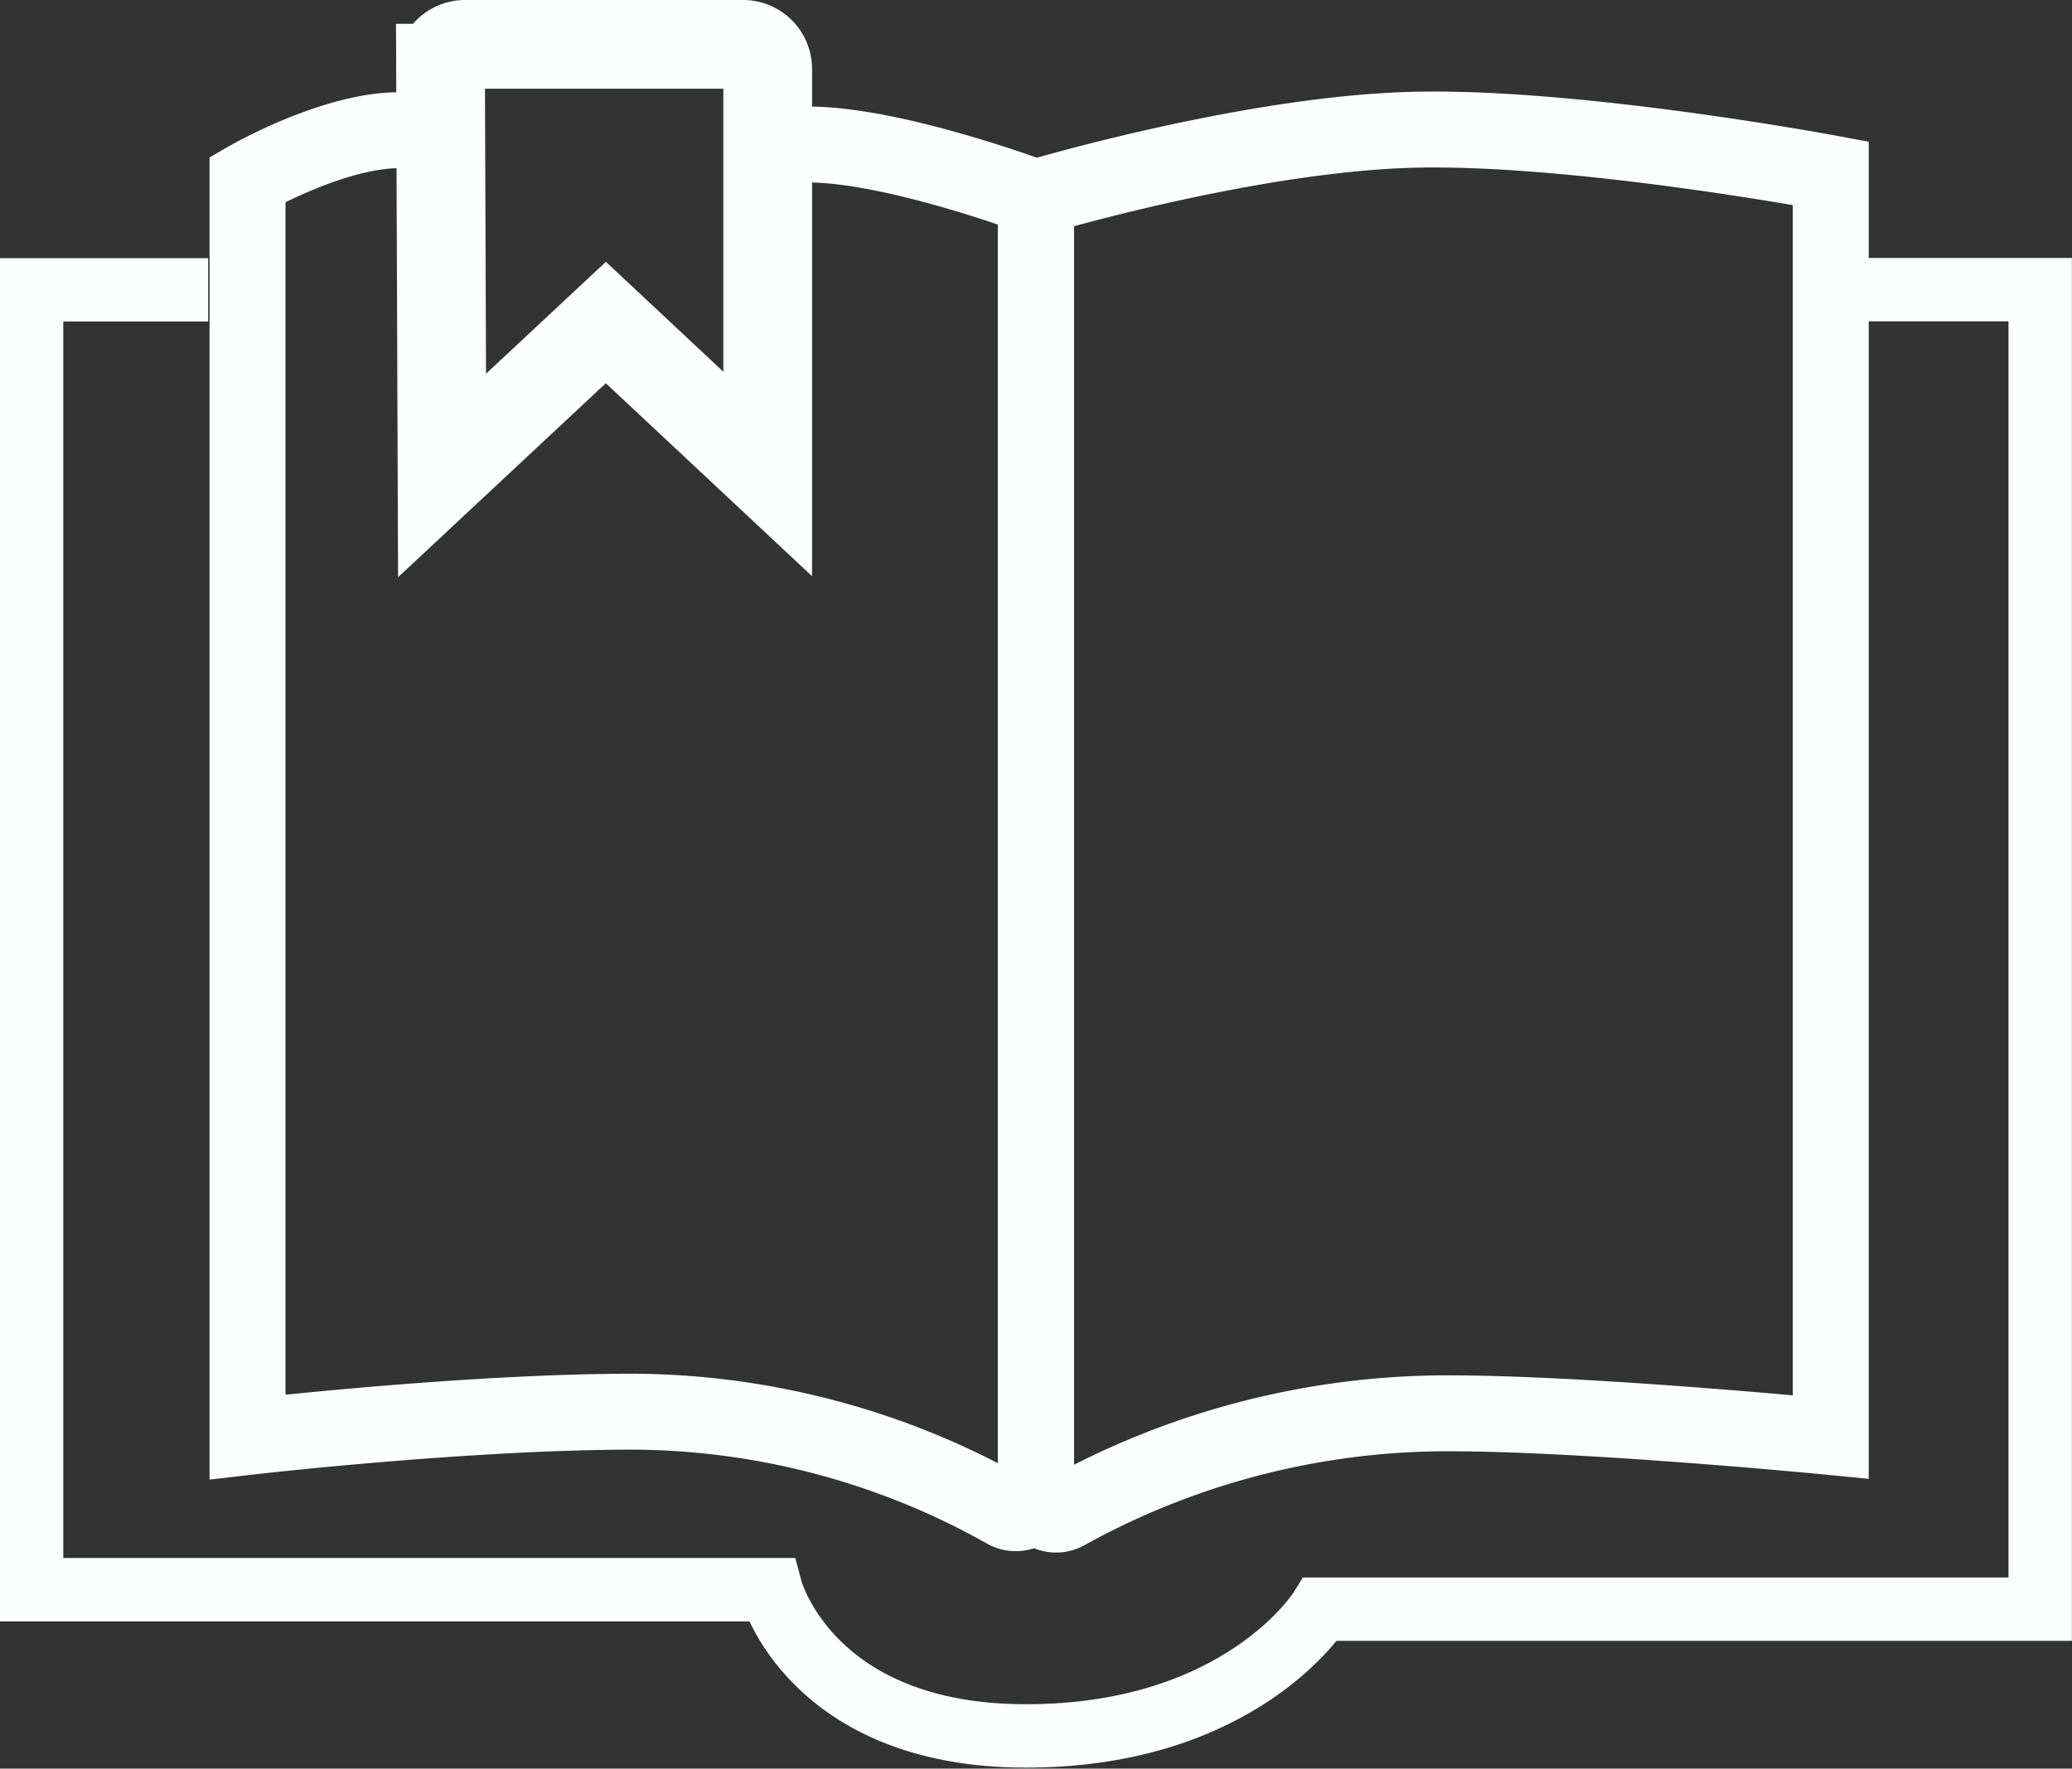 <svg id="Capa_1" data-name="Capa 1" xmlns="http://www.w3.org/2000/svg" viewBox="0 0 95.76 81.76"><rect x="0" y="0" width="95.76" height="81.76" fill="#333333" stroke="none"/><defs><style>.cls-1,.cls-2,.cls-3{fill:none;stroke:#fdfefe;stroke-miterlimit:10;}.cls-1{stroke-width:2.93px;}.cls-2{stroke-width:3.51px;}.cls-3{stroke-width:4.1px;}</style></defs><title>Recetas</title><path class="cls-1" d="M11.49,20.91H3.33V81H37.5s1.81,6.76,11.79,6.76S62.9,81.9,62.9,81.9H96.16v-61H87.39" transform="translate(-1.87 -7.51)"/><path class="cls-2" d="M39.21,14.19c4,0,10.53,2.46,10.53,2.46V76.58a.93.93,0,0,1-1.41.75,35.42,35.42,0,0,0-17.18-4.56c-7.76,0-17.84,1.17-17.84,1.17V15.8s3.93-2.27,7-2.27" transform="translate(-1.87 -7.51)"/><path class="cls-2" d="M86.48,73.94V15.52s-12.1-2.27-19.65-2-17.08,3.12-17.08,3.12v60a.93.93,0,0,0,1.4.76,36.42,36.42,0,0,1,17-4.55C74.54,72.77,86.48,73.94,86.48,73.94Z" transform="translate(-1.87 -7.51)"/><path class="cls-3" d="M23.4,9.56H36.18a1.14,1.14,0,0,1,1.17,1.1V29.42l-7.48-7L22.3,29.49l-.07-18.83A1.14,1.14,0,0,1,23.4,9.56Z" transform="translate(-1.87 -7.51)"/></svg>
